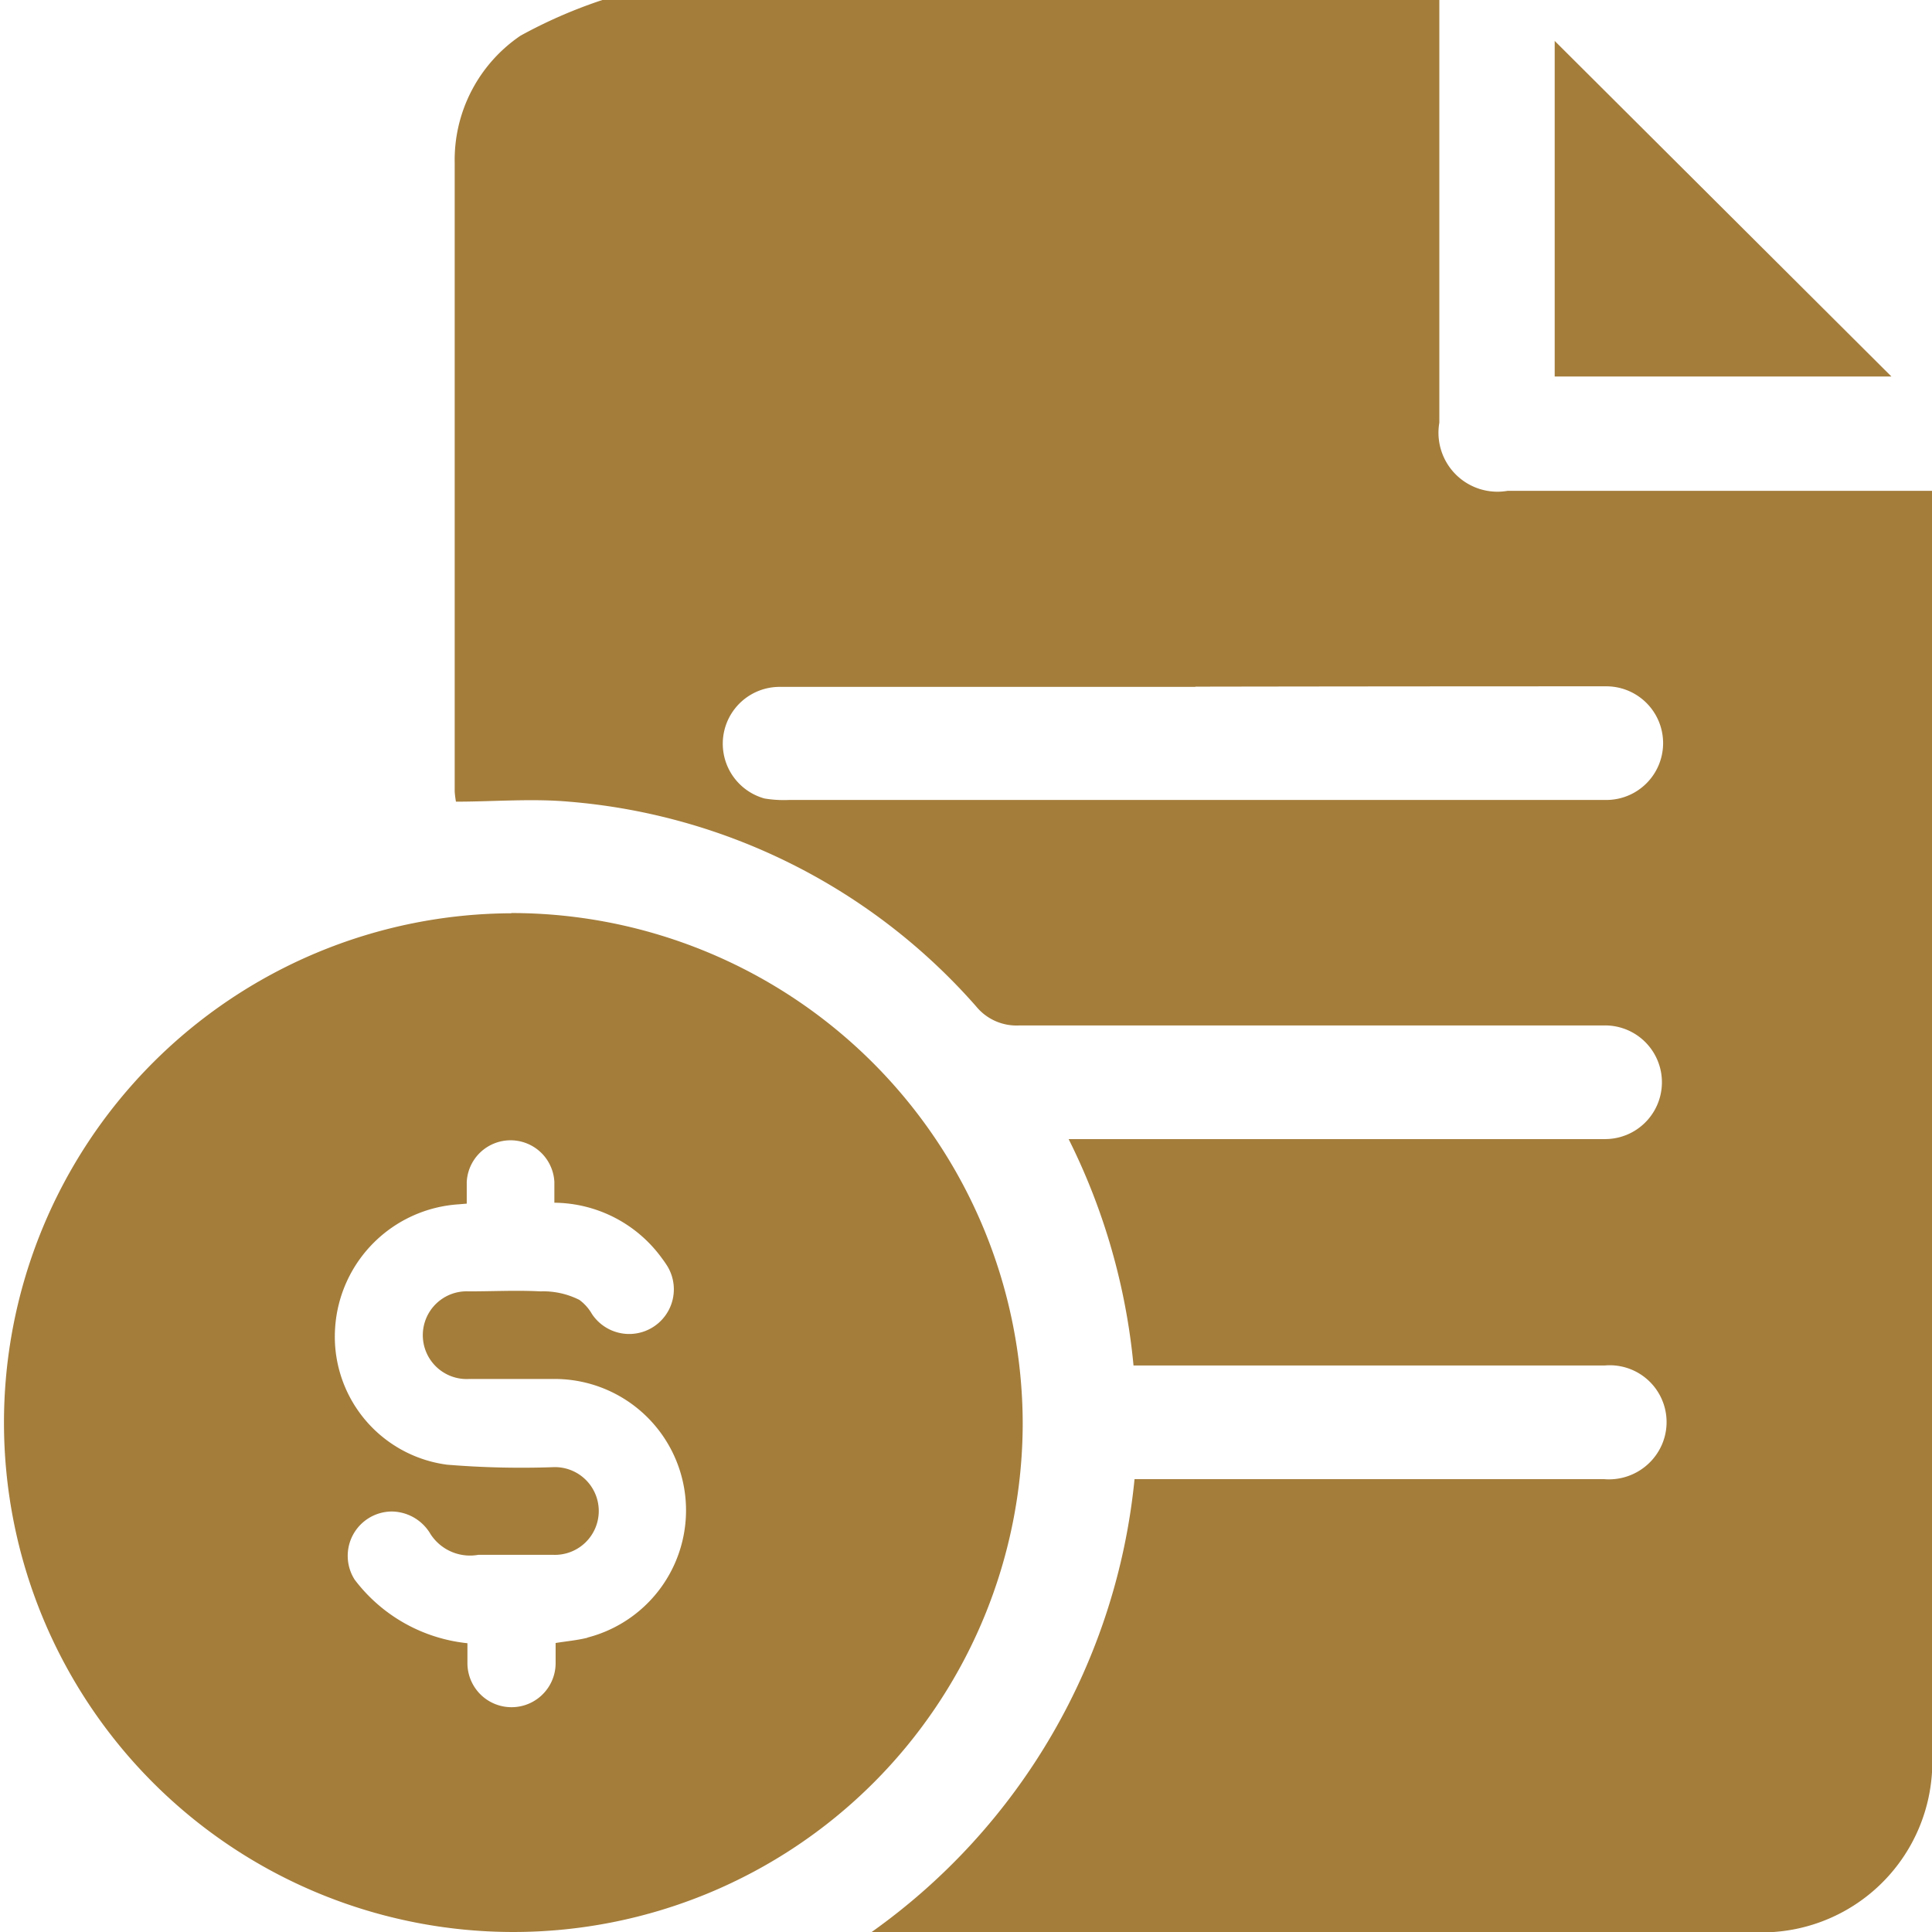 <svg xmlns="http://www.w3.org/2000/svg" width="17" height="17" viewBox="0 0 17 17">
  <defs>
    <style>
      .cls-1 {
        fill: #a47d3b;
        fill-rule: evenodd;
      }
    </style>
  </defs>
  <path id="形狀_10" data-name="形狀 10" class="cls-1" d="M462.3,866h7.365v3.719a0.519,0.519,0,0,0,.6.6H474v11.093A1.5,1.5,0,0,1,472.4,883H464.67a5.554,5.554,0,0,0,2.313-3.985h0.663q1.732,0,3.465,0a0.509,0.509,0,0,0,.511-0.3,0.5,0.5,0,0,0-.5-0.7q-1.974,0-3.948,0h-0.2a5.635,5.635,0,0,0-.571-1.992h4.726a0.5,0.5,0,1,0-.011-1q-2.574,0-5.148,0a0.459,0.459,0,0,1-.382-0.169,5.348,5.348,0,0,0-3.583-1.8c-0.328-.029-0.661,0-0.993,0a0.853,0.853,0,0,1-.011-0.089c0-1.842,0-3.685,0-5.528a1.322,1.322,0,0,1,.579-1.123A4.31,4.31,0,0,1,462.3,866Zm5.218,6.044q-1.832,0-3.663,0a0.5,0.5,0,0,0-.128.982,1.023,1.023,0,0,0,.215.013h7.192a0.5,0.5,0,1,0,0-1Q469.326,872.039,467.52,872.042Zm3.16-5.686,2.965,2.955H470.68v-2.955Zm-9.179,7.678a4.482,4.482,0,1,0,4.5,4.488A4.5,4.5,0,0,0,461.5,874.034Zm0.669,6.375c-0.088.022-.18,0.03-0.279,0.046v0.177a0.388,0.388,0,0,1-.776,0v-0.175a1.429,1.429,0,0,1-.992-0.559,0.39,0.39,0,0,1,.327-0.6,0.4,0.4,0,0,1,.341.2,0.414,0.414,0,0,0,.421.181c0.218,0,.436,0,0.653,0a0.386,0.386,0,1,0,0-.771,8,8,0,0,1-.93-0.022,1.136,1.136,0,0,1-.984-1.206,1.165,1.165,0,0,1,1.087-1.085l0.071-.006V876.4a0.386,0.386,0,0,1,.771,0v0.183a1.181,1.181,0,0,1,.948.491c0.016,0.021.031,0.043,0.045,0.065a0.393,0.393,0,0,1-.663.422,0.4,0.4,0,0,0-.11-0.123,0.706,0.706,0,0,0-.343-0.075c-0.21-.011-0.42,0-0.629,0a0.386,0.386,0,1,0,0,.771c0.258,0,.516,0,0.774,0A1.156,1.156,0,0,1,462.17,880.409Z" transform="translate(-457 -866)"/>
</svg>
